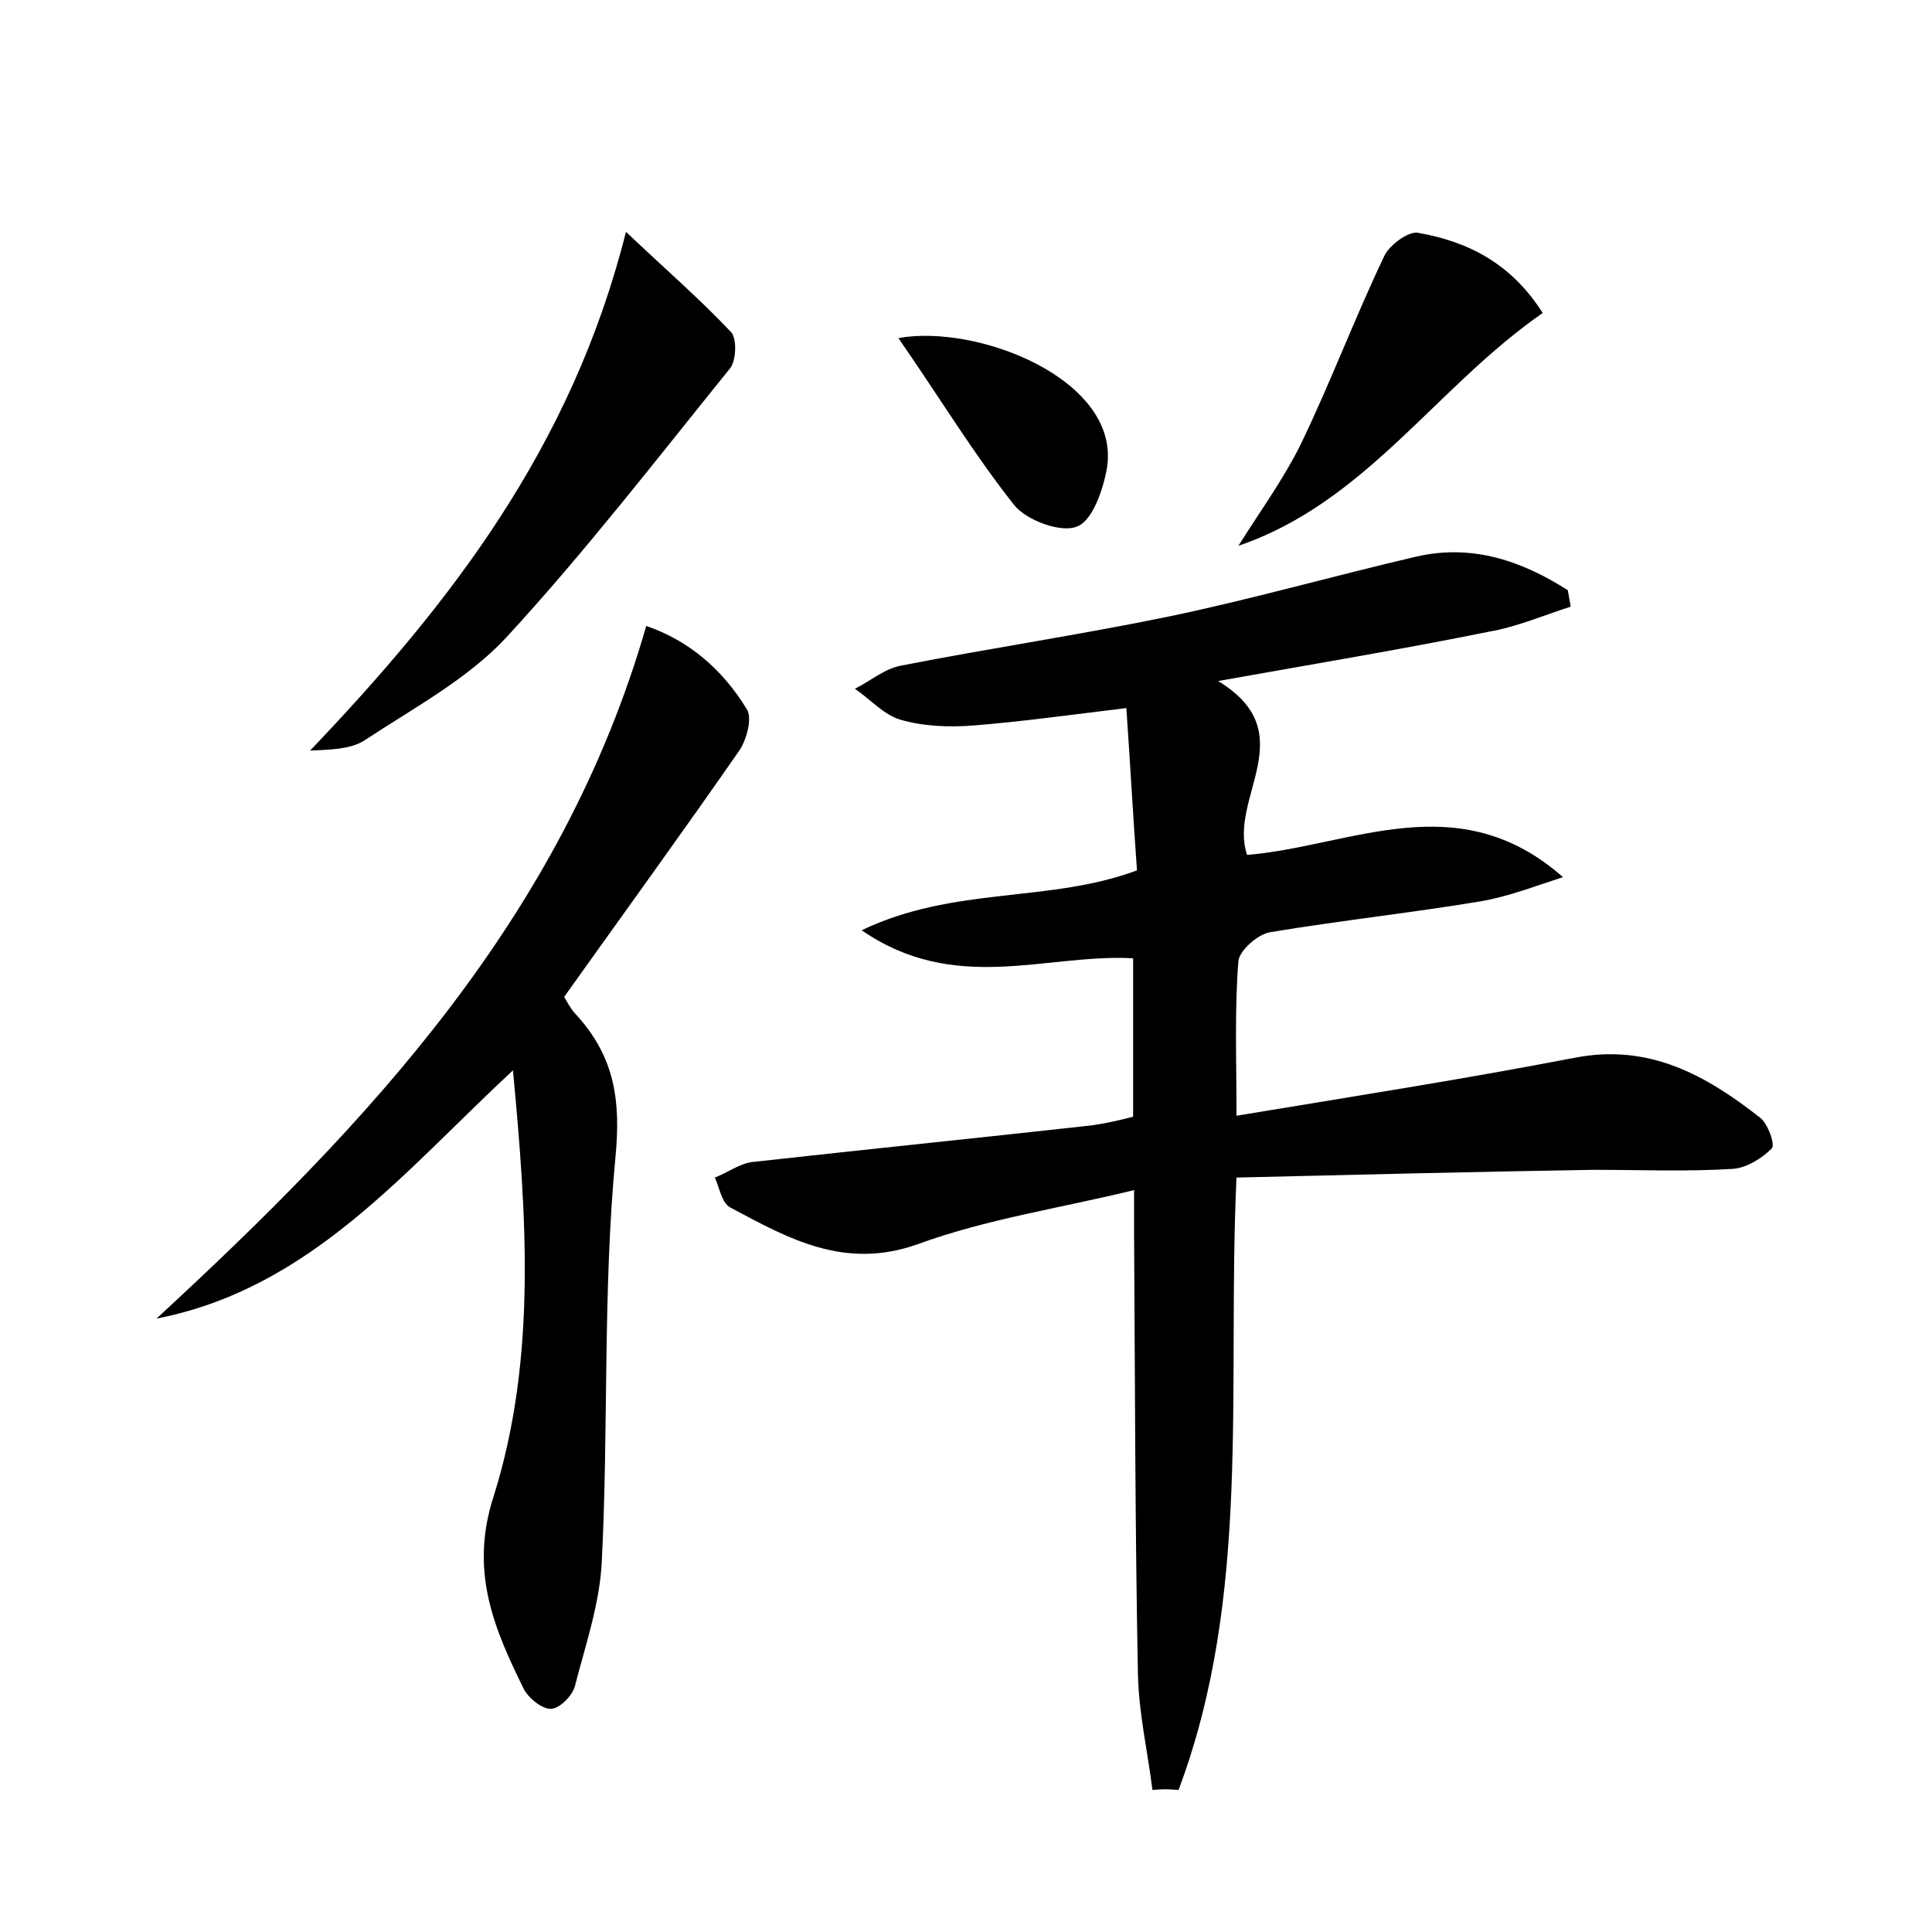 <?xml version="1.0" encoding="utf-8"?>
<!-- Generator: Adobe Illustrator 22.0.0, SVG Export Plug-In . SVG Version: 6.00 Build 0)  -->
<svg version="1.1" id="图层_1" xmlns="http://www.w3.org/2000/svg" xmlns:xlink="http://www.w3.org/1999/xlink" x="0px" y="0px"
	 viewBox="0 0 200 200" style="enable-background:new 0 0 200 200;" xml:space="preserve">
<style type="text/css">
	.st1{fill:#010000;}
	.st4{fill:#fbfafc;}
</style>
<g>
	
	<path d="M119.3,185.3c-0.5-4-1.4-7.9-1.5-11.9c-0.3-15.2-0.3-30.4-0.4-45.6c0-1.1,0-2.2,0-4.6c-7.8,1.9-15.3,3-22.4,5.6
		c-7.6,2.7-13.4-0.6-19.4-3.8c-0.9-0.5-1.1-2-1.6-3.1c1.3-0.5,2.5-1.4,3.8-1.6c11.7-1.3,23.5-2.5,35.2-3.8c1.4-0.2,2.8-0.5,4.3-0.9
		c0-5.5,0-10.8,0-16.4c-9-0.5-18.4,3.8-28.1-2.9c9.6-4.6,19.4-2.8,28.5-6.2c-0.4-5.5-0.7-11-1.1-16.8c-5.8,0.7-10.8,1.4-15.8,1.8
		c-2.5,0.2-5.2,0.1-7.6-0.6c-1.7-0.5-3.1-2.1-4.7-3.2c1.6-0.8,3.1-2.1,4.8-2.4c9.2-1.8,18.6-3.2,27.8-5.1c8.6-1.8,17-4.2,25.6-6.2
		c5.8-1.3,10.9,0.5,15.6,3.5c0.1,0.6,0.2,1.1,0.3,1.7c-2.8,0.9-5.6,2.1-8.5,2.6c-8.9,1.8-17.9,3.3-28,5.1c8.9,5.4,1,12.1,3,18
		c10.8-0.9,21.8-7.3,32.7,2.3c-2.8,0.9-5.6,2-8.5,2.5c-7.2,1.2-14.6,2-21.8,3.2c-1.3,0.2-3.2,1.9-3.3,3c-0.4,4.9-0.2,9.8-0.2,16
		c12.1-2,23.6-3.8,35-6c7.7-1.5,13.6,1.8,19.2,6.2c0.8,0.6,1.6,2.8,1.2,3.2c-1,1-2.6,2-4,2.1c-4.8,0.3-9.6,0.1-14.4,0.1
		c-12.3,0.2-24.5,0.5-37,0.8c-1,21.8,1.6,43.2-6,63.4C121,185.2,120.2,185.2,119.3,185.3z"/>
	<path d="M53.1,110.8c-11.3,10.5-21,22.6-36.9,25.7c21.9-20.2,42-41.5,50.7-71.7c4.4,1.5,7.9,4.5,10.4,8.6c0.6,0.9,0,3.1-0.7,4.2
		c-5.9,8.5-12,16.9-18.2,25.6c0.4,0.7,0.8,1.4,1.3,1.9c3.9,4.3,4.6,8.8,4,14.8c-1.3,13.8-0.7,27.8-1.4,41.7c-0.2,4.4-1.7,8.7-2.8,13
		c-0.3,1-1.6,2.3-2.5,2.3c-0.9,0-2.3-1.1-2.8-2.1c-3.1-6.3-5.6-12.2-3.1-19.9C55.6,140.6,54.5,125.7,53.1,110.8z"/>
	<path d="M64.8,24c4,3.8,7.6,6.9,10.9,10.4c0.6,0.7,0.5,2.9-0.1,3.7c-7.6,9.4-15,19-23.2,27.9c-4,4.3-9.6,7.3-14.6,10.6
		c-1.5,1-3.7,1-5.7,1.1C46.6,62.5,59.2,46.3,64.8,24z"/>
	<path d="M159.7,32.4c-11.1,7.7-18.3,19.6-31.5,24.1c2.2-3.5,4.6-6.8,6.4-10.4c3.1-6.4,5.6-13.1,8.7-19.6c0.5-1.1,2.5-2.6,3.5-2.4
		C151.9,25,156.4,27.2,159.7,32.4z"/>
	<path d="M93,35c8.2-1.5,23,4.3,21.6,13.4c-0.4,2.3-1.5,5.5-3.1,6.1c-1.6,0.7-5.2-0.6-6.5-2.2C100.8,47,97.3,41.2,93,35z"/>
</g>
</svg>
